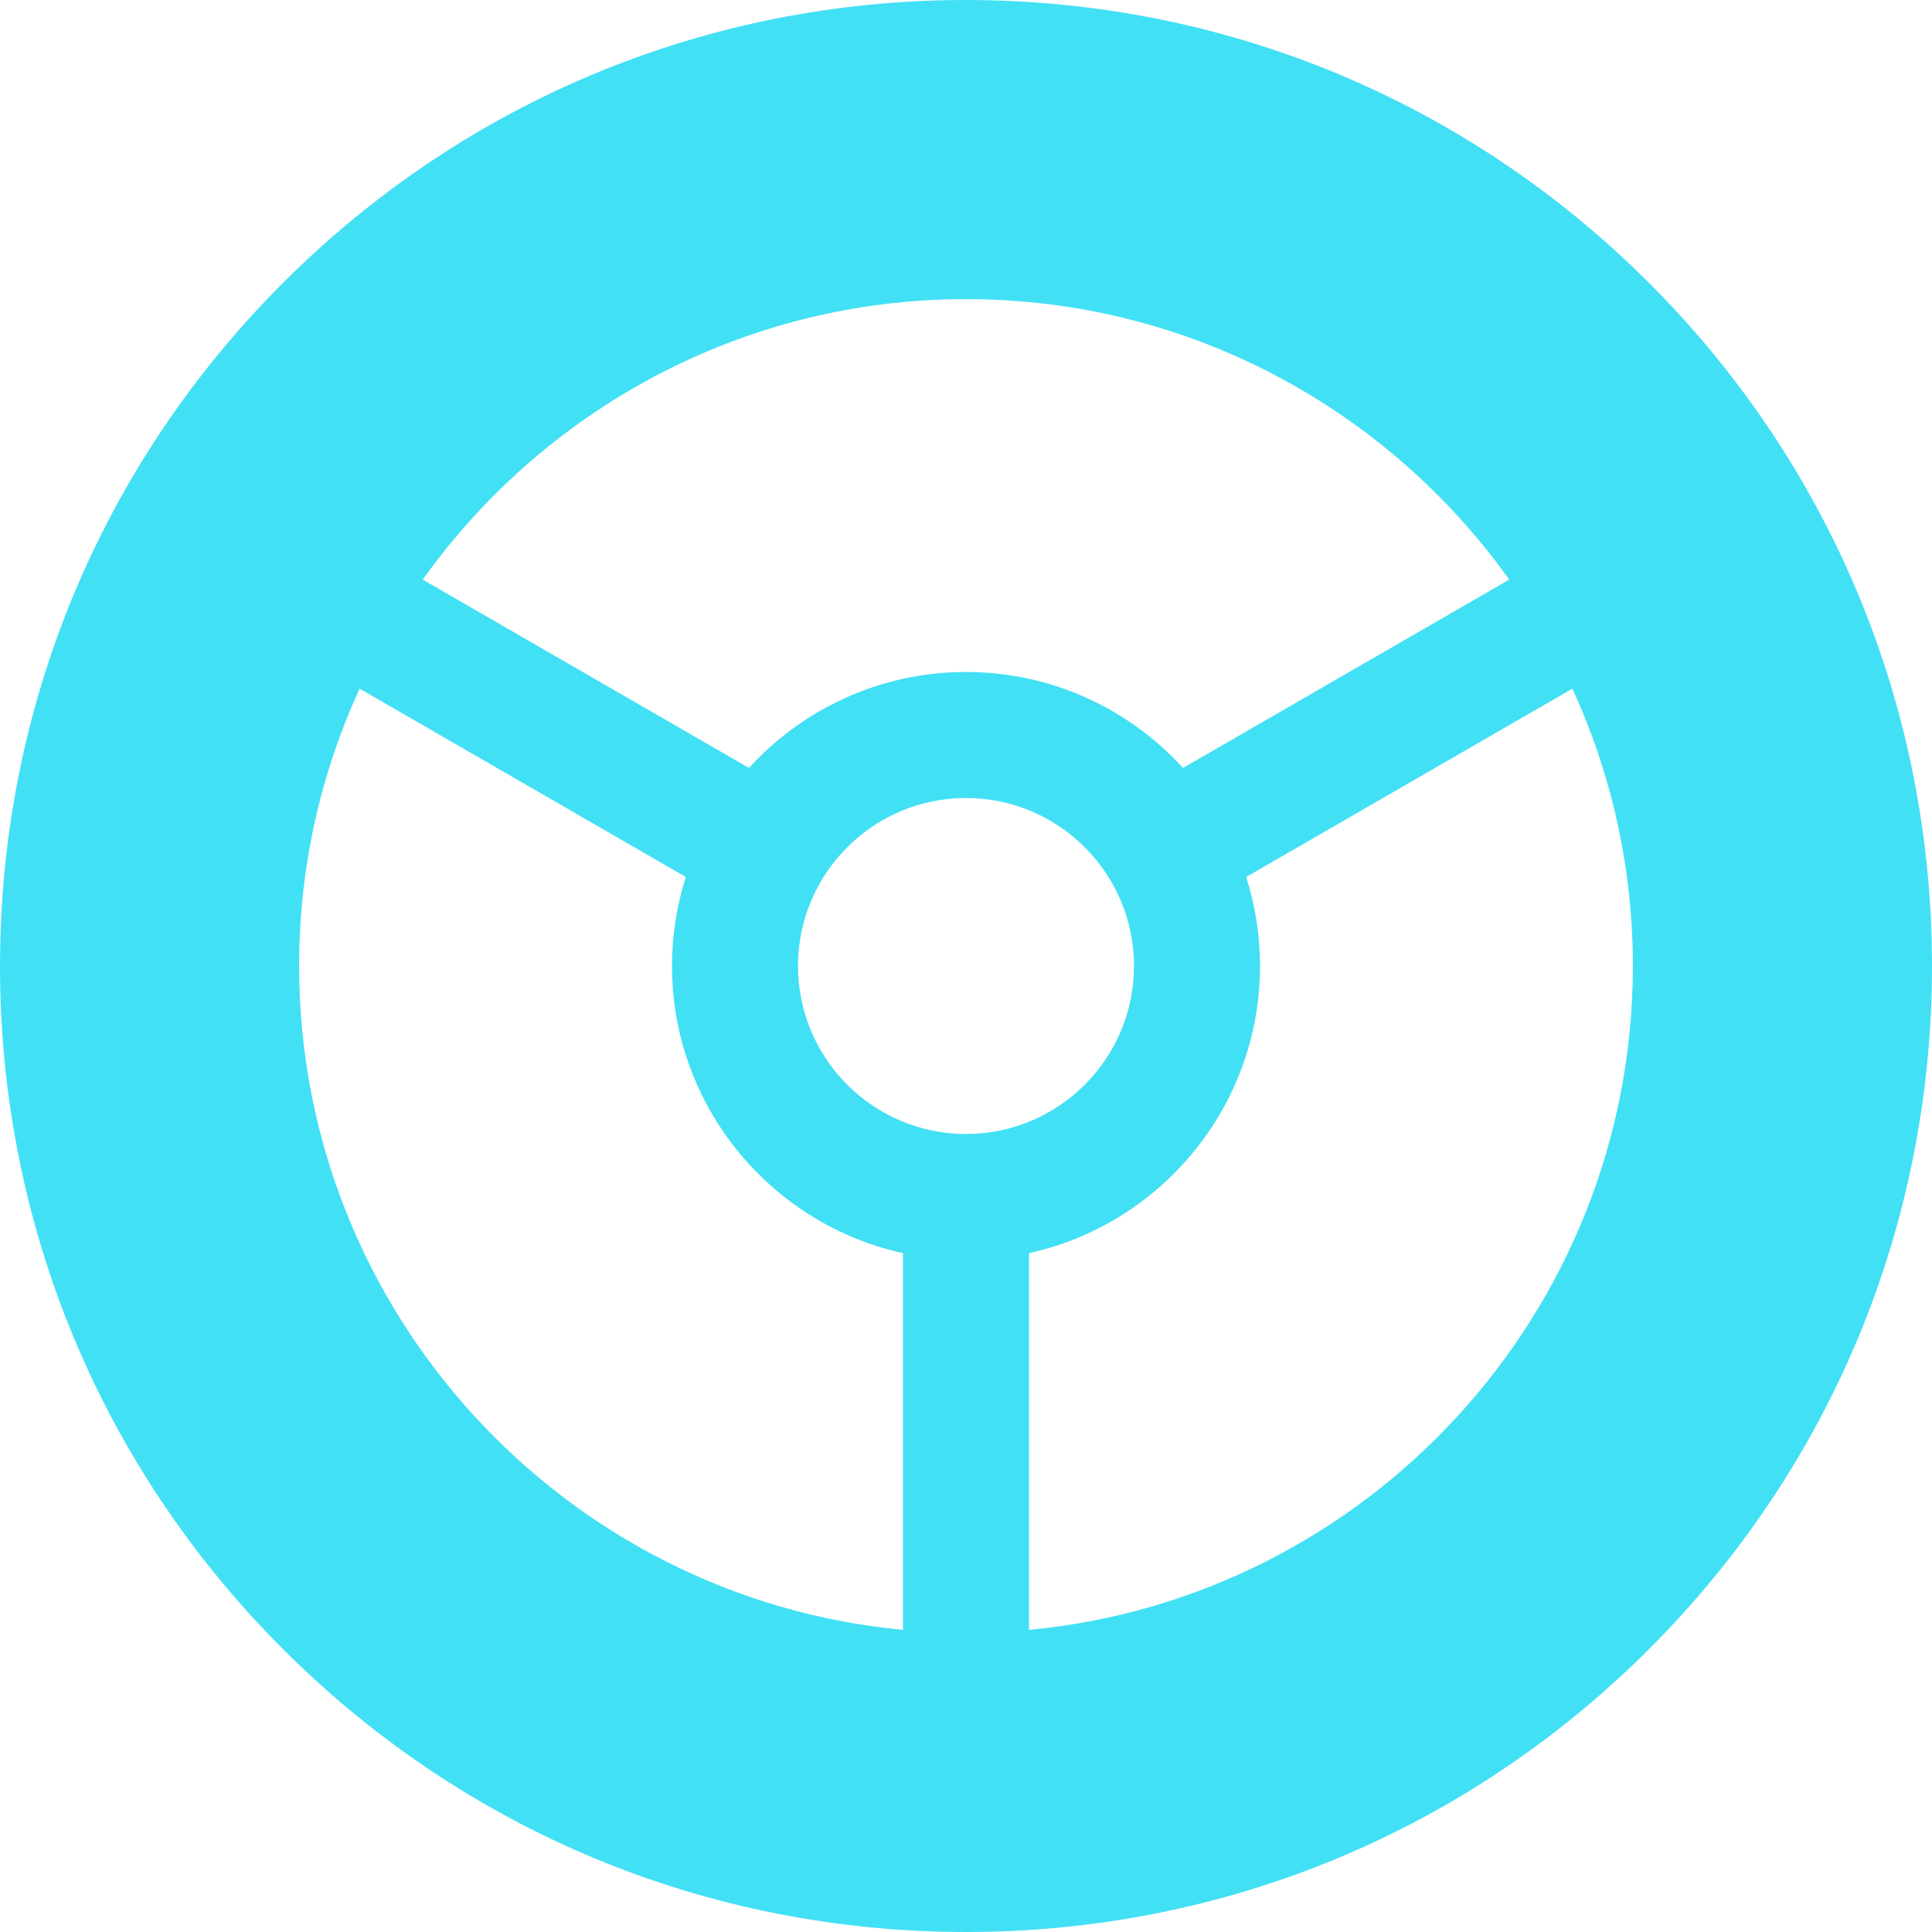 <?xml version="1.0" encoding="iso-8859-1"?>
<!-- Uploaded to: SVG Repo, www.svgrepo.com, Generator: SVG Repo Mixer Tools -->
<svg fill="#42e0f5" height="30px" width="30px" version="1.1" id="Layer_1" xmlns="http://www.w3.org/2000/svg" xmlns:xlink="http://www.w3.org/1999/xlink" 
	 viewBox="0 0 512 512" xml:space="preserve">
<g>
	<g>
		<path d="M437.02,74.98C388.667,26.628,324.381,0,256,0S123.333,26.628,74.98,74.98C26.628,123.333,0,187.62,0,256
			s26.628,132.667,74.98,181.02C123.333,485.372,187.619,512,256,512s132.667-26.628,181.02-74.98
			C485.372,388.667,512,324.38,512,256S485.372,123.333,437.02,74.98z M256,79.273c59.312,0,111.892,29.371,143.963,74.331
			l-86.439,49.906c-14.257-15.612-34.765-25.423-57.524-25.423s-43.267,9.811-57.524,25.423l-86.439-49.906
			C144.108,108.644,196.688,79.273,256,79.273z M239.304,431.933C149.658,423.493,79.273,347.817,79.273,256
			c0-26.213,5.744-51.108,16.028-73.501l86.447,49.91c-2.372,7.446-3.661,15.37-3.661,23.591c0,37.23,26.254,68.427,61.217,76.093
			V431.933z M211.478,256c0-24.549,19.972-44.522,44.522-44.522c24.549,0,44.522,19.972,44.522,44.522
			c0,24.549-19.972,44.522-44.522,44.522C231.451,300.522,211.478,280.549,211.478,256z M272.696,431.933v-99.84
			c34.963-7.666,61.217-38.863,61.217-76.093c0-8.221-1.289-16.145-3.661-23.591l86.447-49.91
			c10.283,22.394,16.028,47.289,16.028,73.501C432.727,347.817,362.342,423.493,272.696,431.933z"/>
	</g>
</g>
</svg>